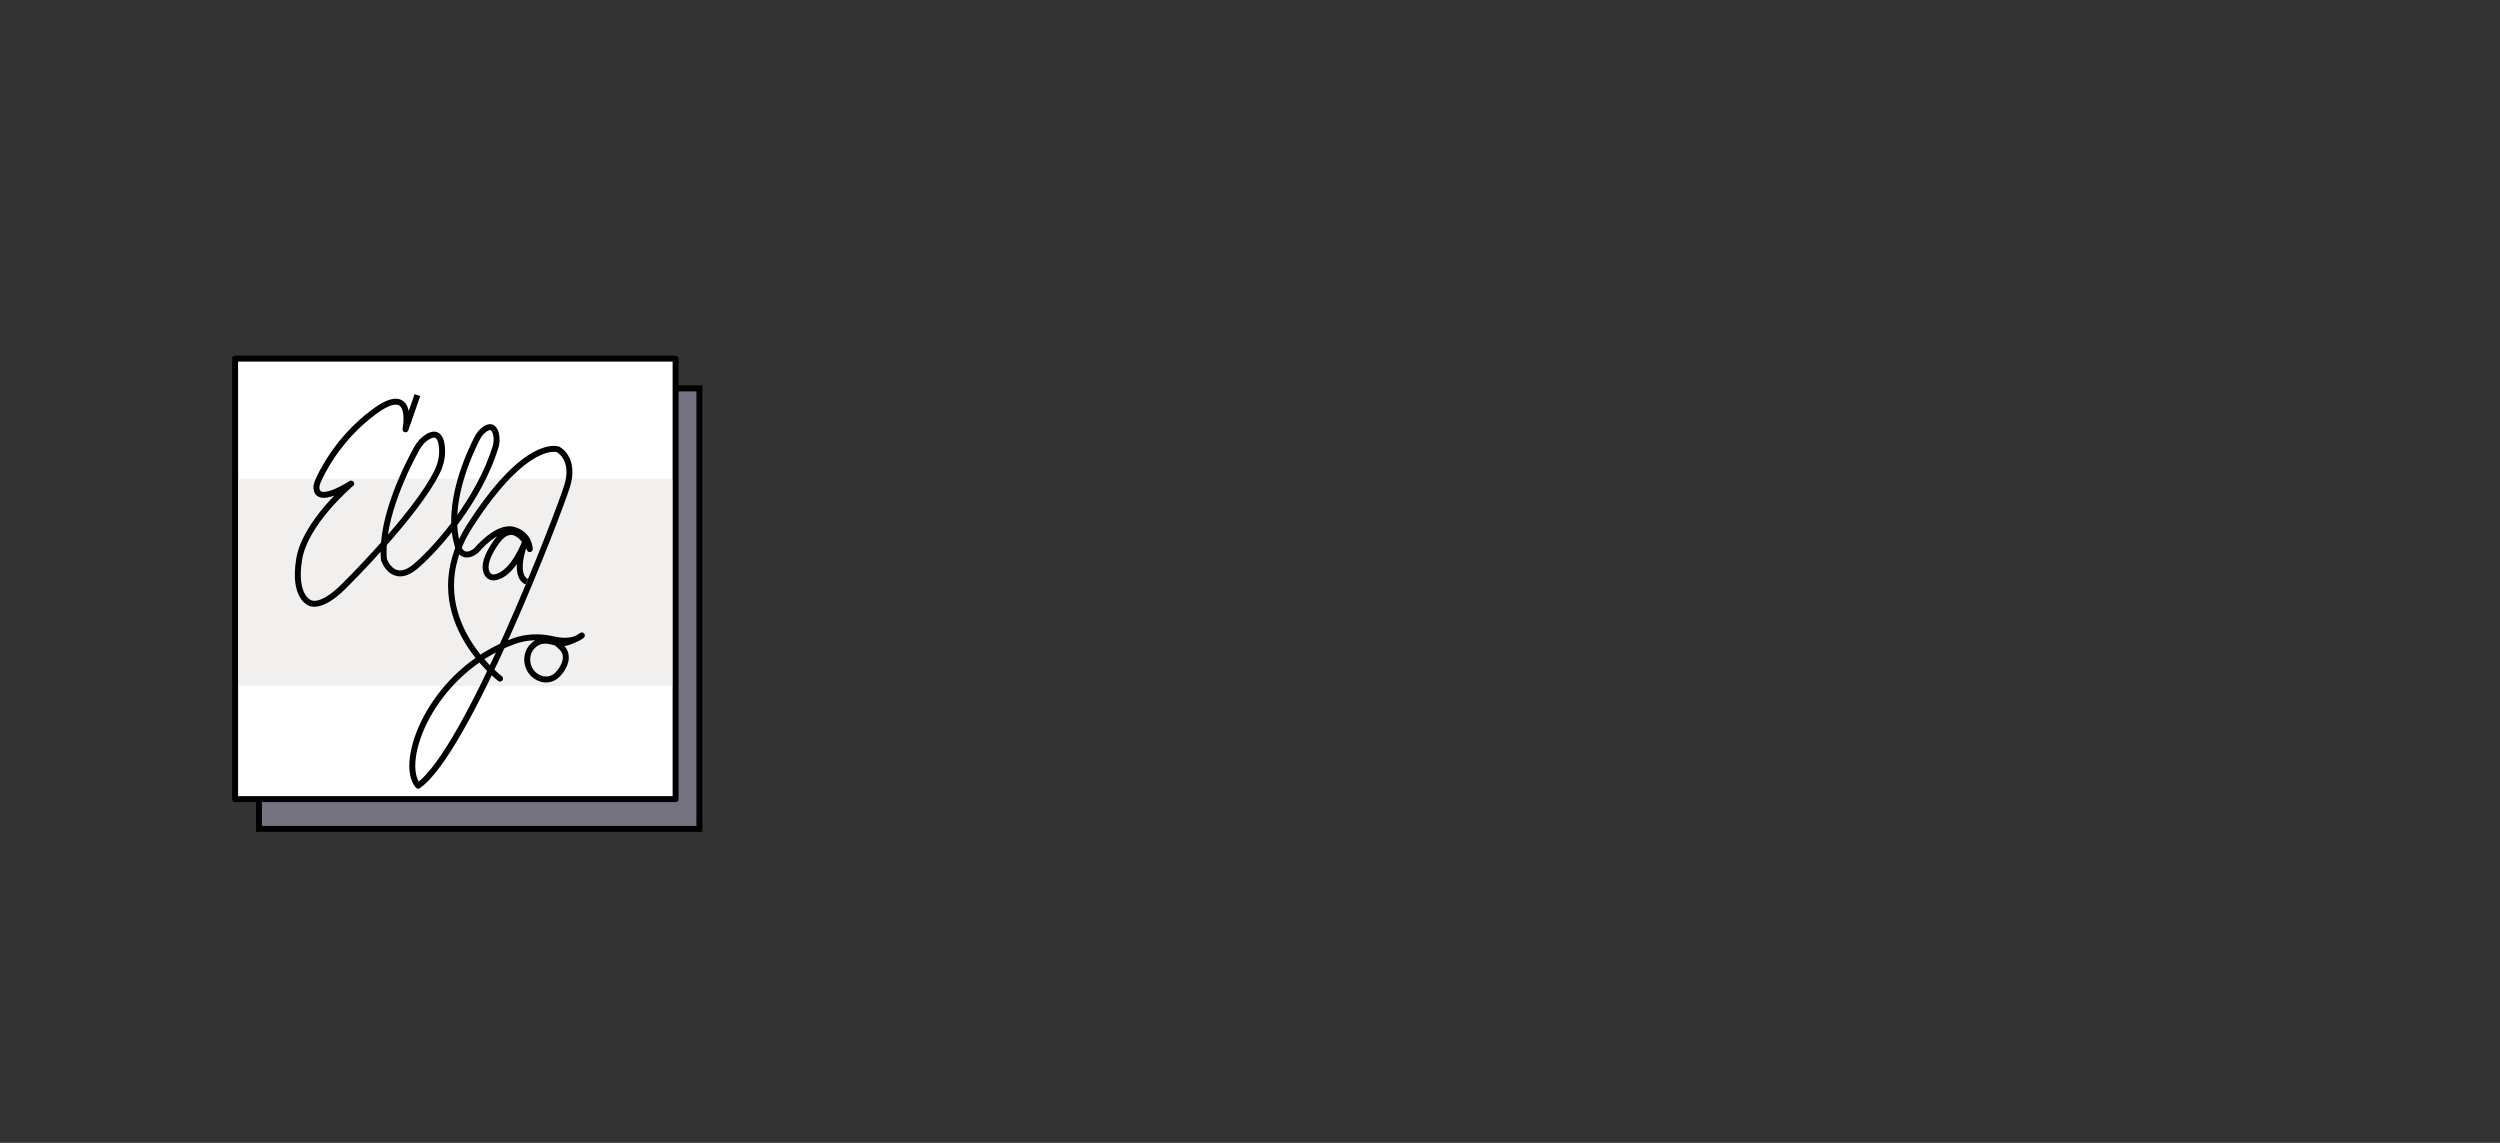 <svg enable-background="new 0 0 1680 768" viewBox="0 0 1680 768" xmlns="http://www.w3.org/2000/svg" xmlns:xlink="http://www.w3.org/1999/xlink"><rect x="0" y="0" width="1680" height="768" fill="#333333" stroke="none"/><clipPath id="a"><path d="m160 321.65h292v139.35h-292z"/></clipPath><clipPath id="b"><path d="m160 321.65h292v139.35h-292z"/></clipPath><clipPath id="c"><path d="m155.66 266.61h300.67v202.26h-300.67z"/></clipPath><path d="m174 261h296v296h-296z" fill="#73737f" stroke="#000" stroke-miterlimit="10" stroke-width="4"/><path d="m158 241h296v296h-296z" style="fill:#fff;stroke:#000;stroke-width:4;stroke-linecap:round;stroke-linejoin:round;stroke-miterlimit:10"/><g clip-path="url(#a)"><g clip-path="url(#b)" opacity=".53"><path clip-path="url(#c)" d="m160 321.65h292v139.35h-292z" fill="#e6e2df"/></g></g><g fill="none" stroke="#000" stroke-linejoin="round" stroke-miterlimit="10" stroke-width="4"><path d="m336 456s-58-44-20-103 59-51 59-51 12 6 6 25-67 178-100 201c-13.63-15.45 8.24-76.3 64.12-97.05 8.52-3.16 17.79-3.41 26.64-1.34 13.69 3.22 19.24-2.61 19.24-2.61s-10 7-17 5c-4.59-1.31-9.19-2.62-13.78.3-9.35 5.96-7.23 20.4 3.33 23.78.08.02.15.05.22.07 3.19.98 6.71.43 9.39-1.56 1.98-1.48 4.17-3.84 5.84-7.59 3.09-6.95-.38-10.92-2.12-12.37-1-.83-1.96-1.71-2.88-2.63" stroke-linecap="round"/><path d="m280.5 265.5-8 23s6.5-32.5-21.5-11.5c-24.67 18.5-35.36 41.66-37.56 46.91-.52 1.25-.82 2.58-.78 3.93.11 3.98 3.12 9.44 23.34-2.84 0 0-31 26-35 51s7 29 7 29 7 5 23-11c0 0 48.31-47.48 62.83-77.06 2.59-5.28 3.78-11.18 3.1-17.03-1.12-9.67-6.08-8.64-9.97-6.14-2.8 1.79-5.05 4.32-6.67 7.22-5.89 10.58-24.83 47.09-22.29 75.01 0 0 6 18 22 4 15.46-13.53 42.14-44.81 52.94-79.39.94-3.01 1.1-6.24.26-9.28-1.69-6.1-5.45-4.55-8.15-2.38-1.77 1.42-3.17 3.22-4.22 5.23-4.81 9.25-22.38 46.05-12.83 73.82 0 0 3 9 12 2 0 0 14-17 25-14s11 13 11 13-10-23-23-4c-8.53 12.47-7.16 18.48-5.2 21.14 1.05 1.42 2.84 2.12 4.59 1.87 4.05-.58 12.6-4.32 20.61-24 0 0-9 22 1 27"/></g></svg>